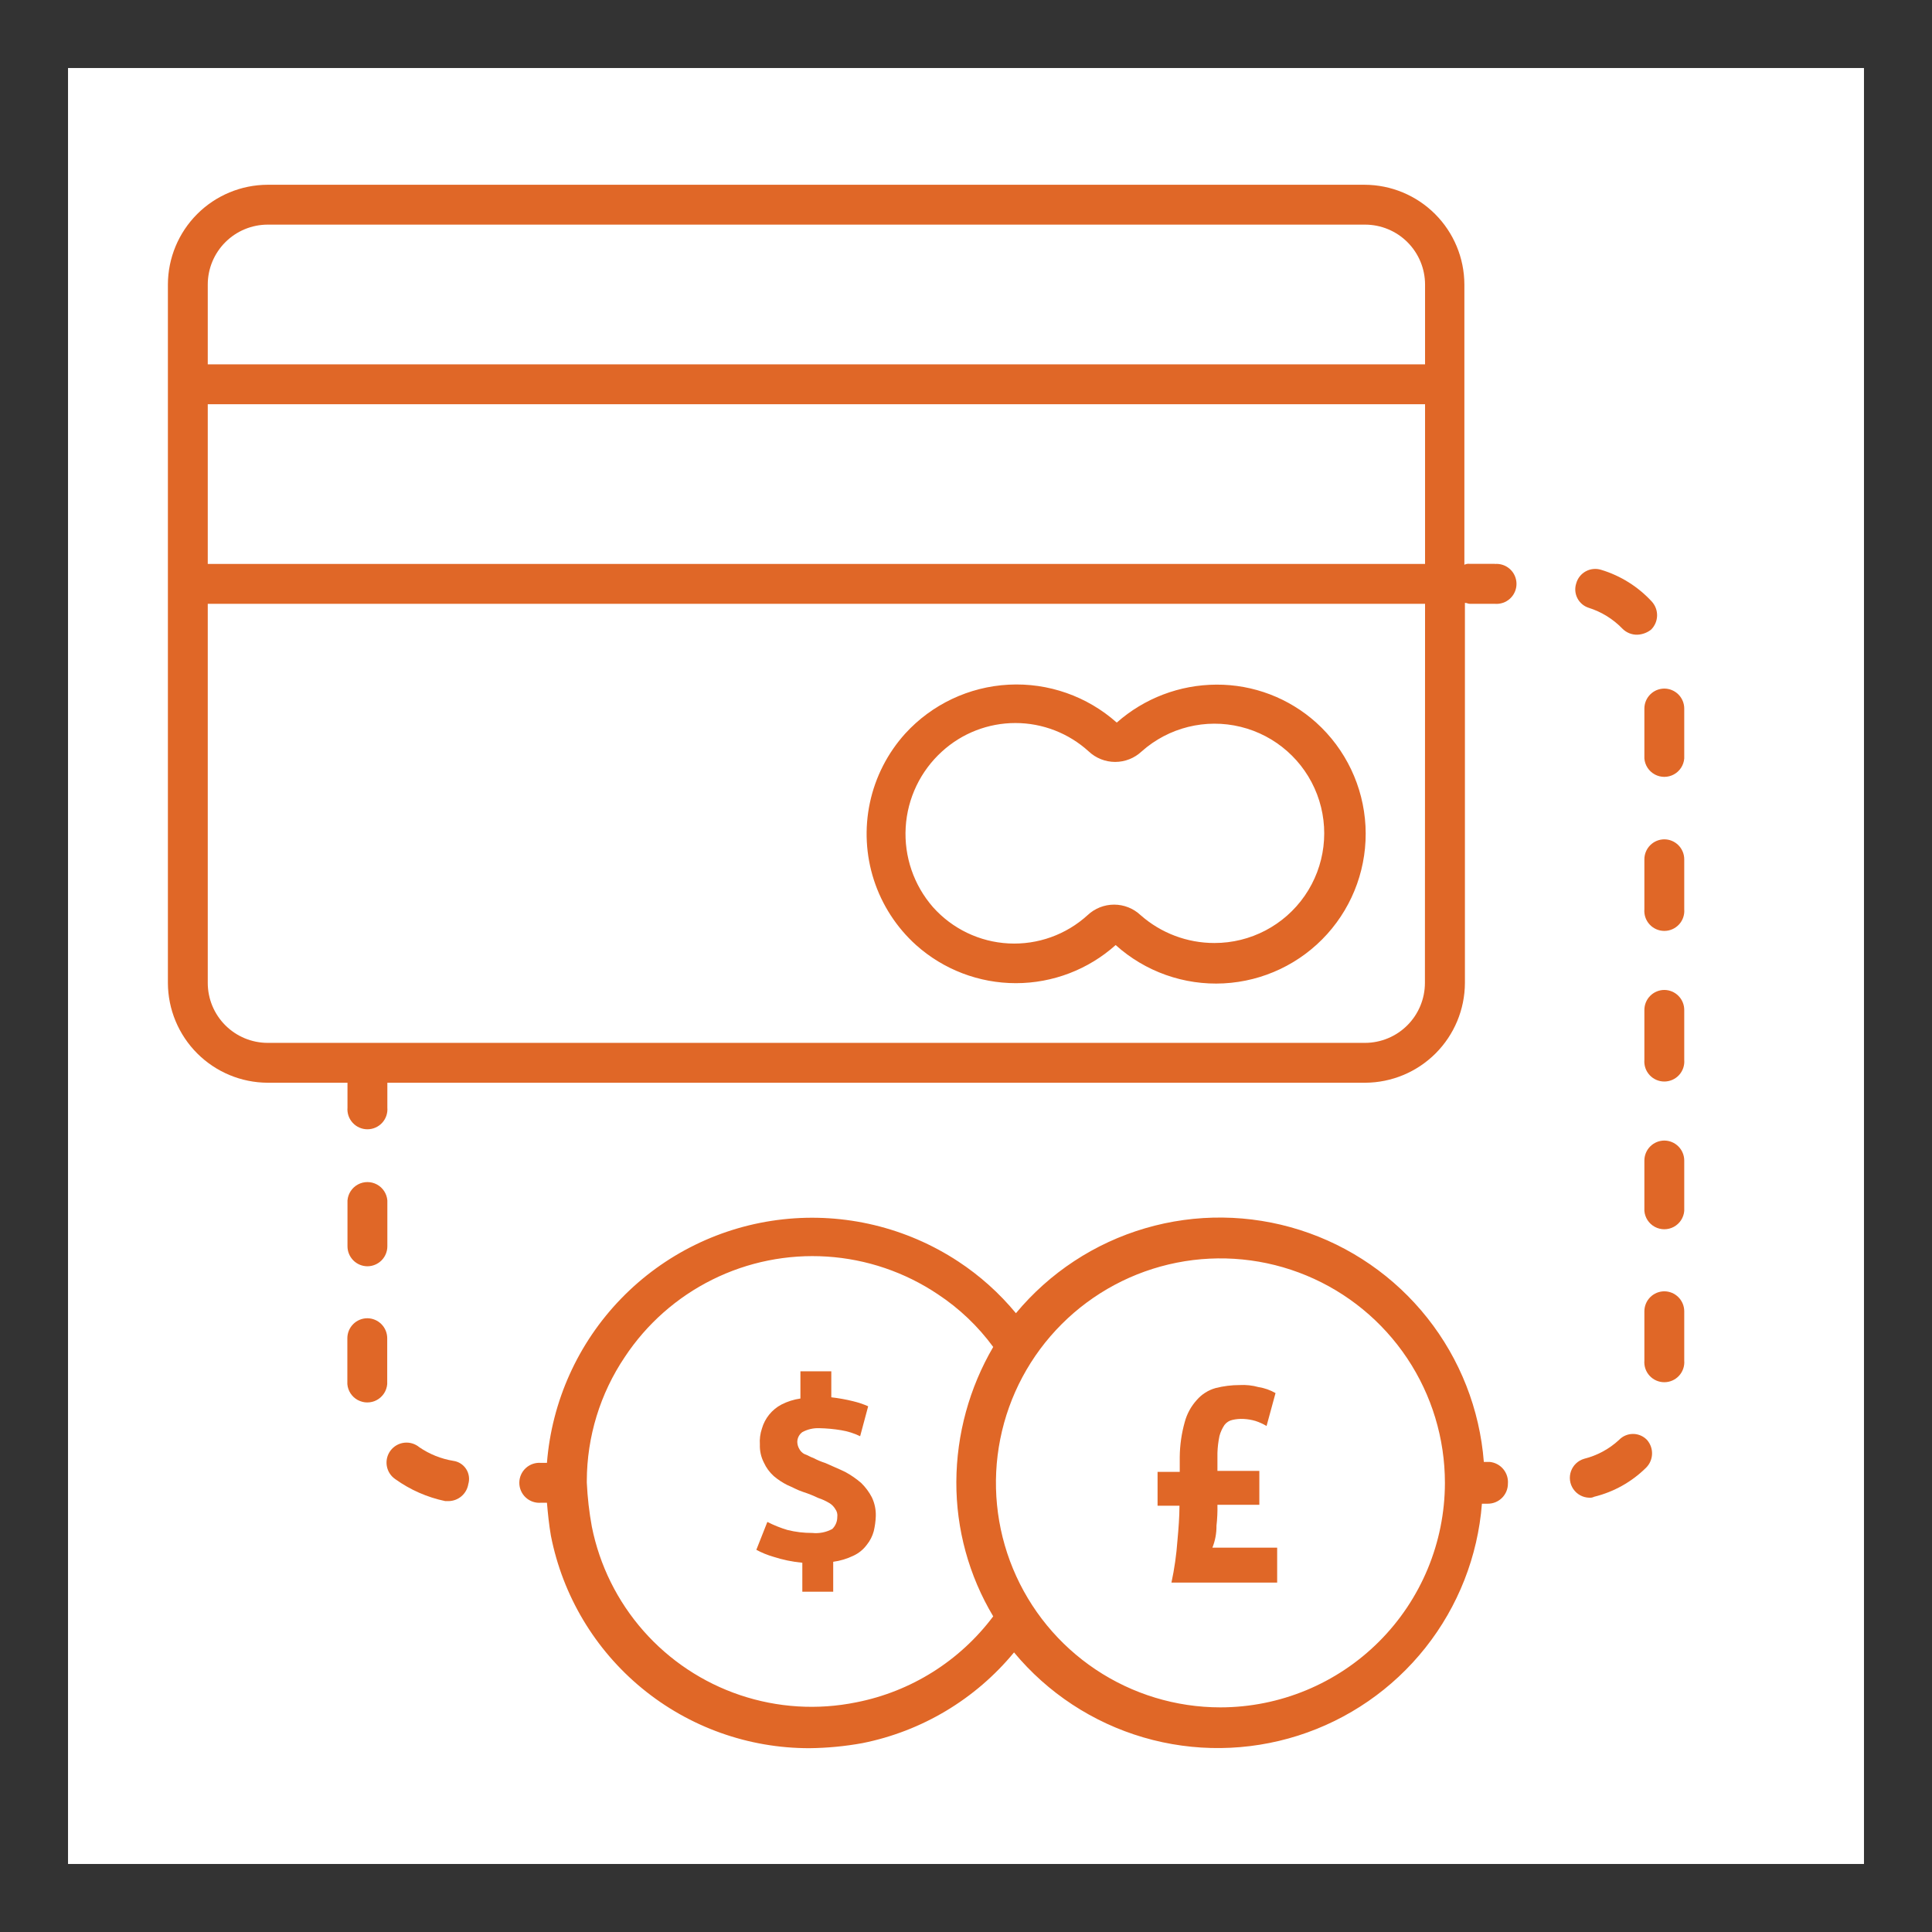 <svg xmlns="http://www.w3.org/2000/svg" xmlns:xlink="http://www.w3.org/1999/xlink" width="142" height="142" viewBox="0 0 142 142"><rect x="0" y="0" width="142" height="142" fill="#333333" stroke="none"/><defs><clipPath id="1f9263f1-f285-46d2-ae18-da36550d1a44"><rect x="5" y="5" width="132" height="132" style="fill:none"/></clipPath><clipPath id="a4aa63d4-7d0e-4d5e-8f7c-0dfa8cdc6f78"><path d="M69.24,55.23a8,8,0,0,1,10.78,0,2.84,2.84,0,0,0,3.89,0,8.06,8.06,0,1,1,5.35,14.08,8.19,8.19,0,0,1-5.43-2.05,2.84,2.84,0,0,0-3.89,0,8,8,0,0,1-11.37-.59A8.18,8.18,0,0,1,69.24,55.23ZM67.33,69.46a11,11,0,0,0,14.67,0A11,11,0,0,0,96.74,53.11a10.89,10.89,0,0,0-7.33-2.79,11.12,11.12,0,0,0-7.33,2.79,11.08,11.08,0,0,0-15.55.81A11,11,0,0,0,67.33,69.46Z" style="fill:none;clip-rule:evenodd"/></clipPath><clipPath id="3c83ae51-8d61-4dfa-98eb-3aa6e986398d"><path d="M89.7,125.49A16.5,16.5,0,1,1,106.2,109,16.52,16.52,0,0,1,89.7,125.49Zm-26.77-.37A16.47,16.47,0,0,1,43.5,112.21a24.15,24.15,0,0,1-.37-3.23v-.15a16.37,16.37,0,0,1,2.79-9.09,16.54,16.54,0,0,1,23-4.62A15.89,15.89,0,0,1,73,99a19.84,19.84,0,0,0-2.71,9.9,19.11,19.11,0,0,0,2.71,9.9A16.56,16.56,0,0,1,62.93,125.12Zm46.57-17.67h-.44A19.47,19.47,0,0,0,74.67,96.52a19.09,19.09,0,0,0-4.25-3.81A19.55,19.55,0,0,0,40.2,107.52h-.44a1.47,1.47,0,1,0,0,2.93h.44c.07.81.15,1.61.29,2.42a19.34,19.34,0,0,0,19,15.62,23.21,23.21,0,0,0,3.89-.37,19.36,19.36,0,0,0,11.15-6.67,19.47,19.47,0,0,0,34.39-10.93h.44a1.47,1.47,0,0,0,1.47-1.47A1.49,1.49,0,0,0,109.5,107.45Z" style="fill:none;clip-rule:evenodd"/></clipPath><clipPath id="ceecc3d4-5ad2-458f-a506-273c5a1f7c08"><path d="M122.33,50.61a1.47,1.47,0,0,0-1.47,1.47v3.67a1.47,1.47,0,0,0,2.93,0V52.08A1.47,1.47,0,0,0,122.33,50.61Z" style="fill:none;clip-rule:evenodd"/></clipPath><clipPath id="91484bed-abf6-40dd-bd41-567c586ad7da"><path d="M122.33,61.69a1.47,1.47,0,0,0-1.47,1.47v3.67a1.47,1.47,0,1,0,2.93,0V63.15A1.47,1.47,0,0,0,122.33,61.69Z" style="fill:none;clip-rule:evenodd"/></clipPath><clipPath id="862c423a-0da9-4bd1-b96c-c091b2a26057"><path d="M116.76,44.67a5.94,5.94,0,0,1,2.49,1.54,1.49,1.49,0,0,0,1.1.44,1.75,1.75,0,0,0,1-.37,1.49,1.49,0,0,0,.07-2.05,8.34,8.34,0,0,0-3.74-2.35,1.45,1.45,0,0,0-1.83,1A1.42,1.42,0,0,0,116.76,44.67Z" style="fill:none;clip-rule:evenodd"/></clipPath><clipPath id="3db1185f-cb87-46ad-a587-0377daa98f52"><path d="M122.33,83.83a1.47,1.47,0,0,0-1.47,1.47V89a1.47,1.47,0,0,0,2.93,0V85.3A1.47,1.47,0,0,0,122.33,83.83Z" style="fill:none;clip-rule:evenodd"/></clipPath><clipPath id="108f9893-4c57-4cab-a3dc-0ff49608afab"><path d="M122.33,94.91a1.47,1.47,0,0,0-1.47,1.47V100a1.47,1.47,0,1,0,2.93,0V96.37A1.47,1.47,0,0,0,122.33,94.91Z" style="fill:none;clip-rule:evenodd"/></clipPath><clipPath id="862ef60d-7a10-4099-904d-5fd37811db4a"><path d="M119,105.83a5.88,5.88,0,0,1-2.57,1.39,1.46,1.46,0,0,0,.37,2.86.66.66,0,0,0,.37-.07,8.19,8.19,0,0,0,3.81-2.13,1.49,1.49,0,0,0,.07-2.05A1.42,1.42,0,0,0,119,105.83Z" style="fill:none;clip-rule:evenodd"/></clipPath><clipPath id="2d4044f7-8ff4-4465-a283-5f355e856583"><path d="M122.33,72.76a1.47,1.47,0,0,0-1.47,1.47v3.67a1.47,1.47,0,1,0,2.93,0V74.23A1.47,1.47,0,0,0,122.33,72.76Z" style="fill:none;clip-rule:evenodd"/></clipPath><clipPath id="853e5d02-d598-4cbf-9275-5d82adbe8fd1"><path d="M104.73,72.25a4.41,4.41,0,0,1-4.4,4.4H19.67a4.41,4.41,0,0,1-4.4-4.4V44.38h89.47ZM15.27,29.71h89.47V41.45H15.27Zm0-8.8a4.41,4.41,0,0,1,4.4-4.4h80.67a4.41,4.41,0,0,1,4.4,4.4v5.87H15.27Zm94.6,20.53H108a.66.66,0,0,0-.37.07V20.91a7.35,7.35,0,0,0-7.33-7.33H19.67a7.35,7.35,0,0,0-7.33,7.33V72.25a7.36,7.36,0,0,0,7.33,7.33h5.87v1.83a1.47,1.47,0,1,0,2.93,0V79.58h71.87a7.36,7.36,0,0,0,7.33-7.33V44.31c.15,0,.22.07.37.07h1.83a1.47,1.47,0,1,0,0-2.93Z" style="fill:none;clip-rule:evenodd"/></clipPath><clipPath id="0dcb7c9c-fb06-4d3e-b1fc-3aaaf5a1b7f2"><path d="M27,96.89a1.47,1.47,0,0,0-1.47,1.47v3.37a1.47,1.47,0,0,0,2.93,0V98.35A1.47,1.47,0,0,0,27,96.89Z" style="fill:none;clip-rule:evenodd"/></clipPath><clipPath id="043bedf4-7e4a-4fdf-b29c-5353c2f9bb71"><path d="M27,93.07a1.47,1.47,0,0,0,1.47-1.47V88.23a1.47,1.47,0,0,0-2.93,0v3.37A1.47,1.47,0,0,0,27,93.07Z" style="fill:none;clip-rule:evenodd"/></clipPath><clipPath id="b2ff4657-41e4-4db7-bbba-7ba568286eaf"><path d="M33.31,107.37a6.21,6.21,0,0,1-2.49-1,1.47,1.47,0,1,0-1.76,2.35,9.69,9.69,0,0,0,3.67,1.61h.22a1.49,1.49,0,0,0,1.47-1.25A1.34,1.34,0,0,0,33.31,107.37Z" style="fill:none;clip-rule:evenodd"/></clipPath><clipPath id="27d28764-c53a-4054-bf2d-5b0867d21a86"><path d="M63.3,109a6.6,6.6,0,0,0-1.17-.81c-.44-.22-1-.44-1.47-.66a5.32,5.32,0,0,1-.88-.37c-.22-.07-.44-.22-.66-.29a.88.88,0,0,1-.37-.37,1.06,1.06,0,0,1-.15-.51.9.9,0,0,1,.37-.73,2.41,2.41,0,0,1,1.25-.29,11,11,0,0,1,1.61.15,5.09,5.09,0,0,1,1.39.44l.59-2.2a6.46,6.46,0,0,0-1.1-.37,12.45,12.45,0,0,0-1.61-.29v-1.91H58.83v2a4.45,4.45,0,0,0-1.39.44A2.9,2.9,0,0,0,56,105a3,3,0,0,0-.15,1.17,2.68,2.68,0,0,0,.29,1.32,3,3,0,0,0,.73,1,4.94,4.94,0,0,0,1,.66c.37.15.73.37,1.17.51a8.68,8.68,0,0,1,1.1.44,3.93,3.93,0,0,1,.81.37,1.24,1.24,0,0,1,.44.44.79.79,0,0,1,.15.59,1.22,1.22,0,0,1-.37.88,2.53,2.53,0,0,1-1.47.29,7.37,7.37,0,0,1-1.83-.22,8.75,8.75,0,0,1-1.47-.59l-.81,2.05a6.38,6.38,0,0,0,1.25.51,9.9,9.9,0,0,0,2.13.44v2.13h2.27v-2.2a4.9,4.9,0,0,0,1.47-.44,2.55,2.55,0,0,0,1-.81,2.71,2.71,0,0,0,.51-1,5.65,5.65,0,0,0,.15-1.1,3,3,0,0,0-.29-1.39A4.16,4.16,0,0,0,63.3,109Z" style="fill:none;clip-rule:evenodd"/></clipPath><clipPath id="a1a155c7-6d86-483e-a493-2a0c4c1a9c8f"><path d="M89.41,112.14a11.36,11.36,0,0,0,.07-1.54h3.08v-2.49H89.48v-1.32a7.22,7.22,0,0,1,.15-1.25,2.72,2.72,0,0,1,.37-.81,1,1,0,0,1,.59-.37,3,3,0,0,1,.81-.07,3.71,3.71,0,0,1,.88.15,3.91,3.91,0,0,1,.81.37l.66-2.42a3.6,3.6,0,0,0-1.25-.44,4.28,4.28,0,0,0-1.39-.15,7.22,7.22,0,0,0-1.76.22,2.84,2.84,0,0,0-1.39.88,3.9,3.9,0,0,0-.88,1.61,9.87,9.87,0,0,0-.37,2.57v1.1H85.08v2.49h1.61c0,.81-.07,1.69-.15,2.57a22.24,22.24,0,0,1-.44,3.08h7.77v-2.57H89.11A4.17,4.17,0,0,0,89.41,112.14Z" style="fill:none;clip-rule:evenodd"/></clipPath></defs><title>ft-1</title><g id="ff494480-487e-4b3a-a6d4-3712e42d8741" data-name="Слой 2"><g id="07d42985-bd59-4cac-a78a-0c2a683d1171" data-name="Слой 1"><g style="clip-path:url(#1f9263f1-f285-46d2-ae18-da36550d1a44)"><rect width="142" height="142" style="fill:#fff"/></g><g style="clip-path:url(#a4aa63d4-7d0e-4d5e-8f7c-0dfa8cdc6f78)"><rect x="58.67" y="45.31" width="46.68" height="31.96" style="fill:#e06727"/></g><g style="clip-path:url(#3c83ae51-8d61-4dfa-98eb-3aa6e986398d)"><rect x="33.29" y="84.48" width="82.53" height="49.02" style="fill:#e06727"/></g><g style="clip-path:url(#ceecc3d4-5ad2-458f-a506-273c5a1f7c08)"><rect x="115.87" y="45.61" width="12.93" height="16.6" style="fill:#e06727"/></g><g style="clip-path:url(#91484bed-abf6-40dd-bd41-567c586ad7da)"><rect x="115.87" y="56.69" width="12.93" height="16.6" style="fill:#e06727"/></g><g style="clip-path:url(#862c423a-0da9-4bd1-b96c-c091b2a26057)"><rect x="110.79" y="36.82" width="16.04" height="14.83" style="fill:#e06727"/></g><g style="clip-path:url(#3db1185f-cb87-46ad-a587-0377daa98f52)"><rect x="115.87" y="78.83" width="12.93" height="16.6" style="fill:#e06727"/></g><g style="clip-path:url(#108f9893-4c57-4cab-a3dc-0ff49608afab)"><rect x="115.87" y="89.91" width="12.93" height="16.6" style="fill:#e06727"/></g><g style="clip-path:url(#862ef60d-7a10-4099-904d-5fd37811db4a)"><rect x="110.38" y="100.39" width="16.08" height="14.69" style="fill:#e06727"/></g><g style="clip-path:url(#2d4044f7-8ff4-4465-a283-5f355e856583)"><rect x="115.87" y="67.76" width="12.93" height="16.6" style="fill:#e06727"/></g><g style="clip-path:url(#853e5d02-d598-4cbf-9275-5d82adbe8fd1)"><rect x="7.33" y="8.58" width="109" height="79.3" style="fill:#e06727"/></g><g style="clip-path:url(#0dcb7c9c-fb06-4d3e-b1fc-3aaaf5a1b7f2)"><rect x="20.53" y="91.89" width="12.93" height="16.31" style="fill:#e06727"/></g><g style="clip-path:url(#043bedf4-7e4a-4fdf-b29c-5353c2f9bb71)"><rect x="20.53" y="81.77" width="12.93" height="16.31" style="fill:#e06727"/></g><g style="clip-path:url(#b2ff4657-41e4-4db7-bbba-7ba568286eaf)"><rect x="23.45" y="101.04" width="16.01" height="14.27" style="fill:#e06727"/></g><g style="clip-path:url(#27d28764-c53a-4054-bf2d-5b0867d21a86)"><rect x="50.6" y="95.77" width="18.73" height="26.13" style="fill:#e06727"/></g><g style="clip-path:url(#a1a155c7-6d86-483e-a493-2a0c4c1a9c8f)"><rect x="80.08" y="96.8" width="18.8" height="24.52" style="fill:#e06727"/></g></g></g></svg>